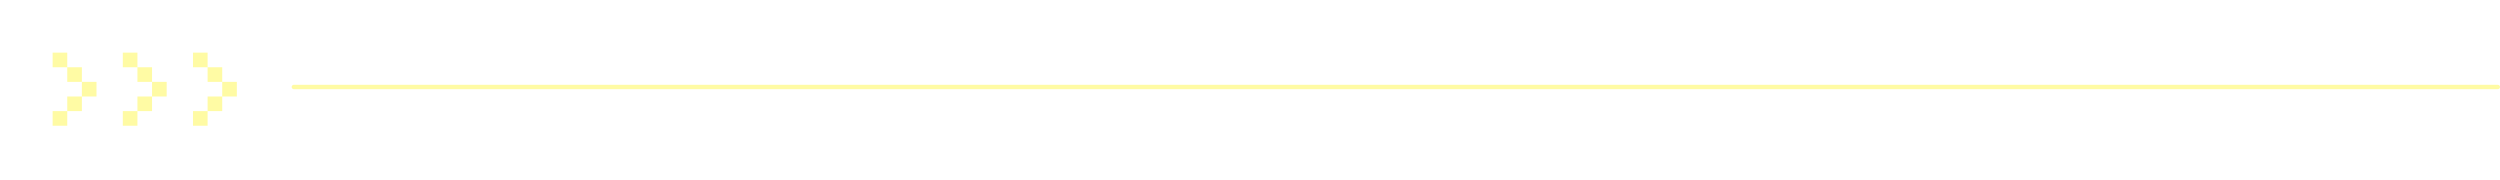 <svg width="1140" height="82" viewBox="0 0 1140 82" fill="none" xmlns="http://www.w3.org/2000/svg">
<g filter="url(#filter0_d_120_2298)">
<path fill-rule="evenodd" clip-rule="evenodd" d="M24 24H30.667V30.667H24L24 24ZM37.333 37.334H30.667V30.667H37.333V37.334ZM37.333 44V37.334H44V44H37.333ZM30.667 50.667H37.333V44H30.667V50.667ZM30.667 50.667V57.334H24V50.667H30.667Z" fill="#FFFBA4"/>
</g>
<g filter="url(#filter1_d_120_2298)">
<path fill-rule="evenodd" clip-rule="evenodd" d="M56 24H62.667V30.667H56V24ZM69.333 37.334H62.667V30.667H69.333V37.334ZM69.333 44V37.334H76V44H69.333ZM62.667 50.667H69.333V44H62.667V50.667ZM62.667 50.667V57.334H56V50.667H62.667Z" fill="#FFFBA4"/>
</g>
<g filter="url(#filter2_d_120_2298)">
<path fill-rule="evenodd" clip-rule="evenodd" d="M88 24H94.667V30.667H88V24ZM101.333 37.334H94.667V30.667H101.333V37.334ZM101.333 44V37.334H108V44H101.333ZM94.667 50.667H101.333V44H94.667V50.667ZM94.667 50.667V57.334H88V50.667H94.667Z" fill="#FFFBA4"/>
</g>
<line x1="134" y1="39.666" x2="1139" y2="39.666" stroke="#FFFBA4" stroke-width="2" stroke-linecap="round"/>
<defs>
<filter id="filter0_d_120_2298" x="0" y="0" width="68" height="81.334" filterUnits="userSpaceOnUse" color-interpolation-filters="sRGB">
<feFlood flood-opacity="0" result="BackgroundImageFix"/>
<feColorMatrix in="SourceAlpha" type="matrix" values="0 0 0 0 0 0 0 0 0 0 0 0 0 0 0 0 0 0 127 0" result="hardAlpha"/>
<feOffset/>
<feGaussianBlur stdDeviation="12"/>
<feComposite in2="hardAlpha" operator="out"/>
<feColorMatrix type="matrix" values="0 0 0 0 0.957 0 0 0 0 0.941 0 0 0 0 0.882 0 0 0 1 0"/>
<feBlend mode="normal" in2="BackgroundImageFix" result="effect1_dropShadow_120_2298"/>
<feBlend mode="normal" in="SourceGraphic" in2="effect1_dropShadow_120_2298" result="shape"/>
</filter>
<filter id="filter1_d_120_2298" x="32" y="0" width="68" height="81.334" filterUnits="userSpaceOnUse" color-interpolation-filters="sRGB">
<feFlood flood-opacity="0" result="BackgroundImageFix"/>
<feColorMatrix in="SourceAlpha" type="matrix" values="0 0 0 0 0 0 0 0 0 0 0 0 0 0 0 0 0 0 127 0" result="hardAlpha"/>
<feOffset/>
<feGaussianBlur stdDeviation="12"/>
<feComposite in2="hardAlpha" operator="out"/>
<feColorMatrix type="matrix" values="0 0 0 0 0.957 0 0 0 0 0.941 0 0 0 0 0.882 0 0 0 1 0"/>
<feBlend mode="normal" in2="BackgroundImageFix" result="effect1_dropShadow_120_2298"/>
<feBlend mode="normal" in="SourceGraphic" in2="effect1_dropShadow_120_2298" result="shape"/>
</filter>
<filter id="filter2_d_120_2298" x="64" y="0" width="68" height="81.334" filterUnits="userSpaceOnUse" color-interpolation-filters="sRGB">
<feFlood flood-opacity="0" result="BackgroundImageFix"/>
<feColorMatrix in="SourceAlpha" type="matrix" values="0 0 0 0 0 0 0 0 0 0 0 0 0 0 0 0 0 0 127 0" result="hardAlpha"/>
<feOffset/>
<feGaussianBlur stdDeviation="12"/>
<feComposite in2="hardAlpha" operator="out"/>
<feColorMatrix type="matrix" values="0 0 0 0 0.957 0 0 0 0 0.941 0 0 0 0 0.882 0 0 0 1 0"/>
<feBlend mode="normal" in2="BackgroundImageFix" result="effect1_dropShadow_120_2298"/>
<feBlend mode="normal" in="SourceGraphic" in2="effect1_dropShadow_120_2298" result="shape"/>
</filter>
</defs>
</svg>
